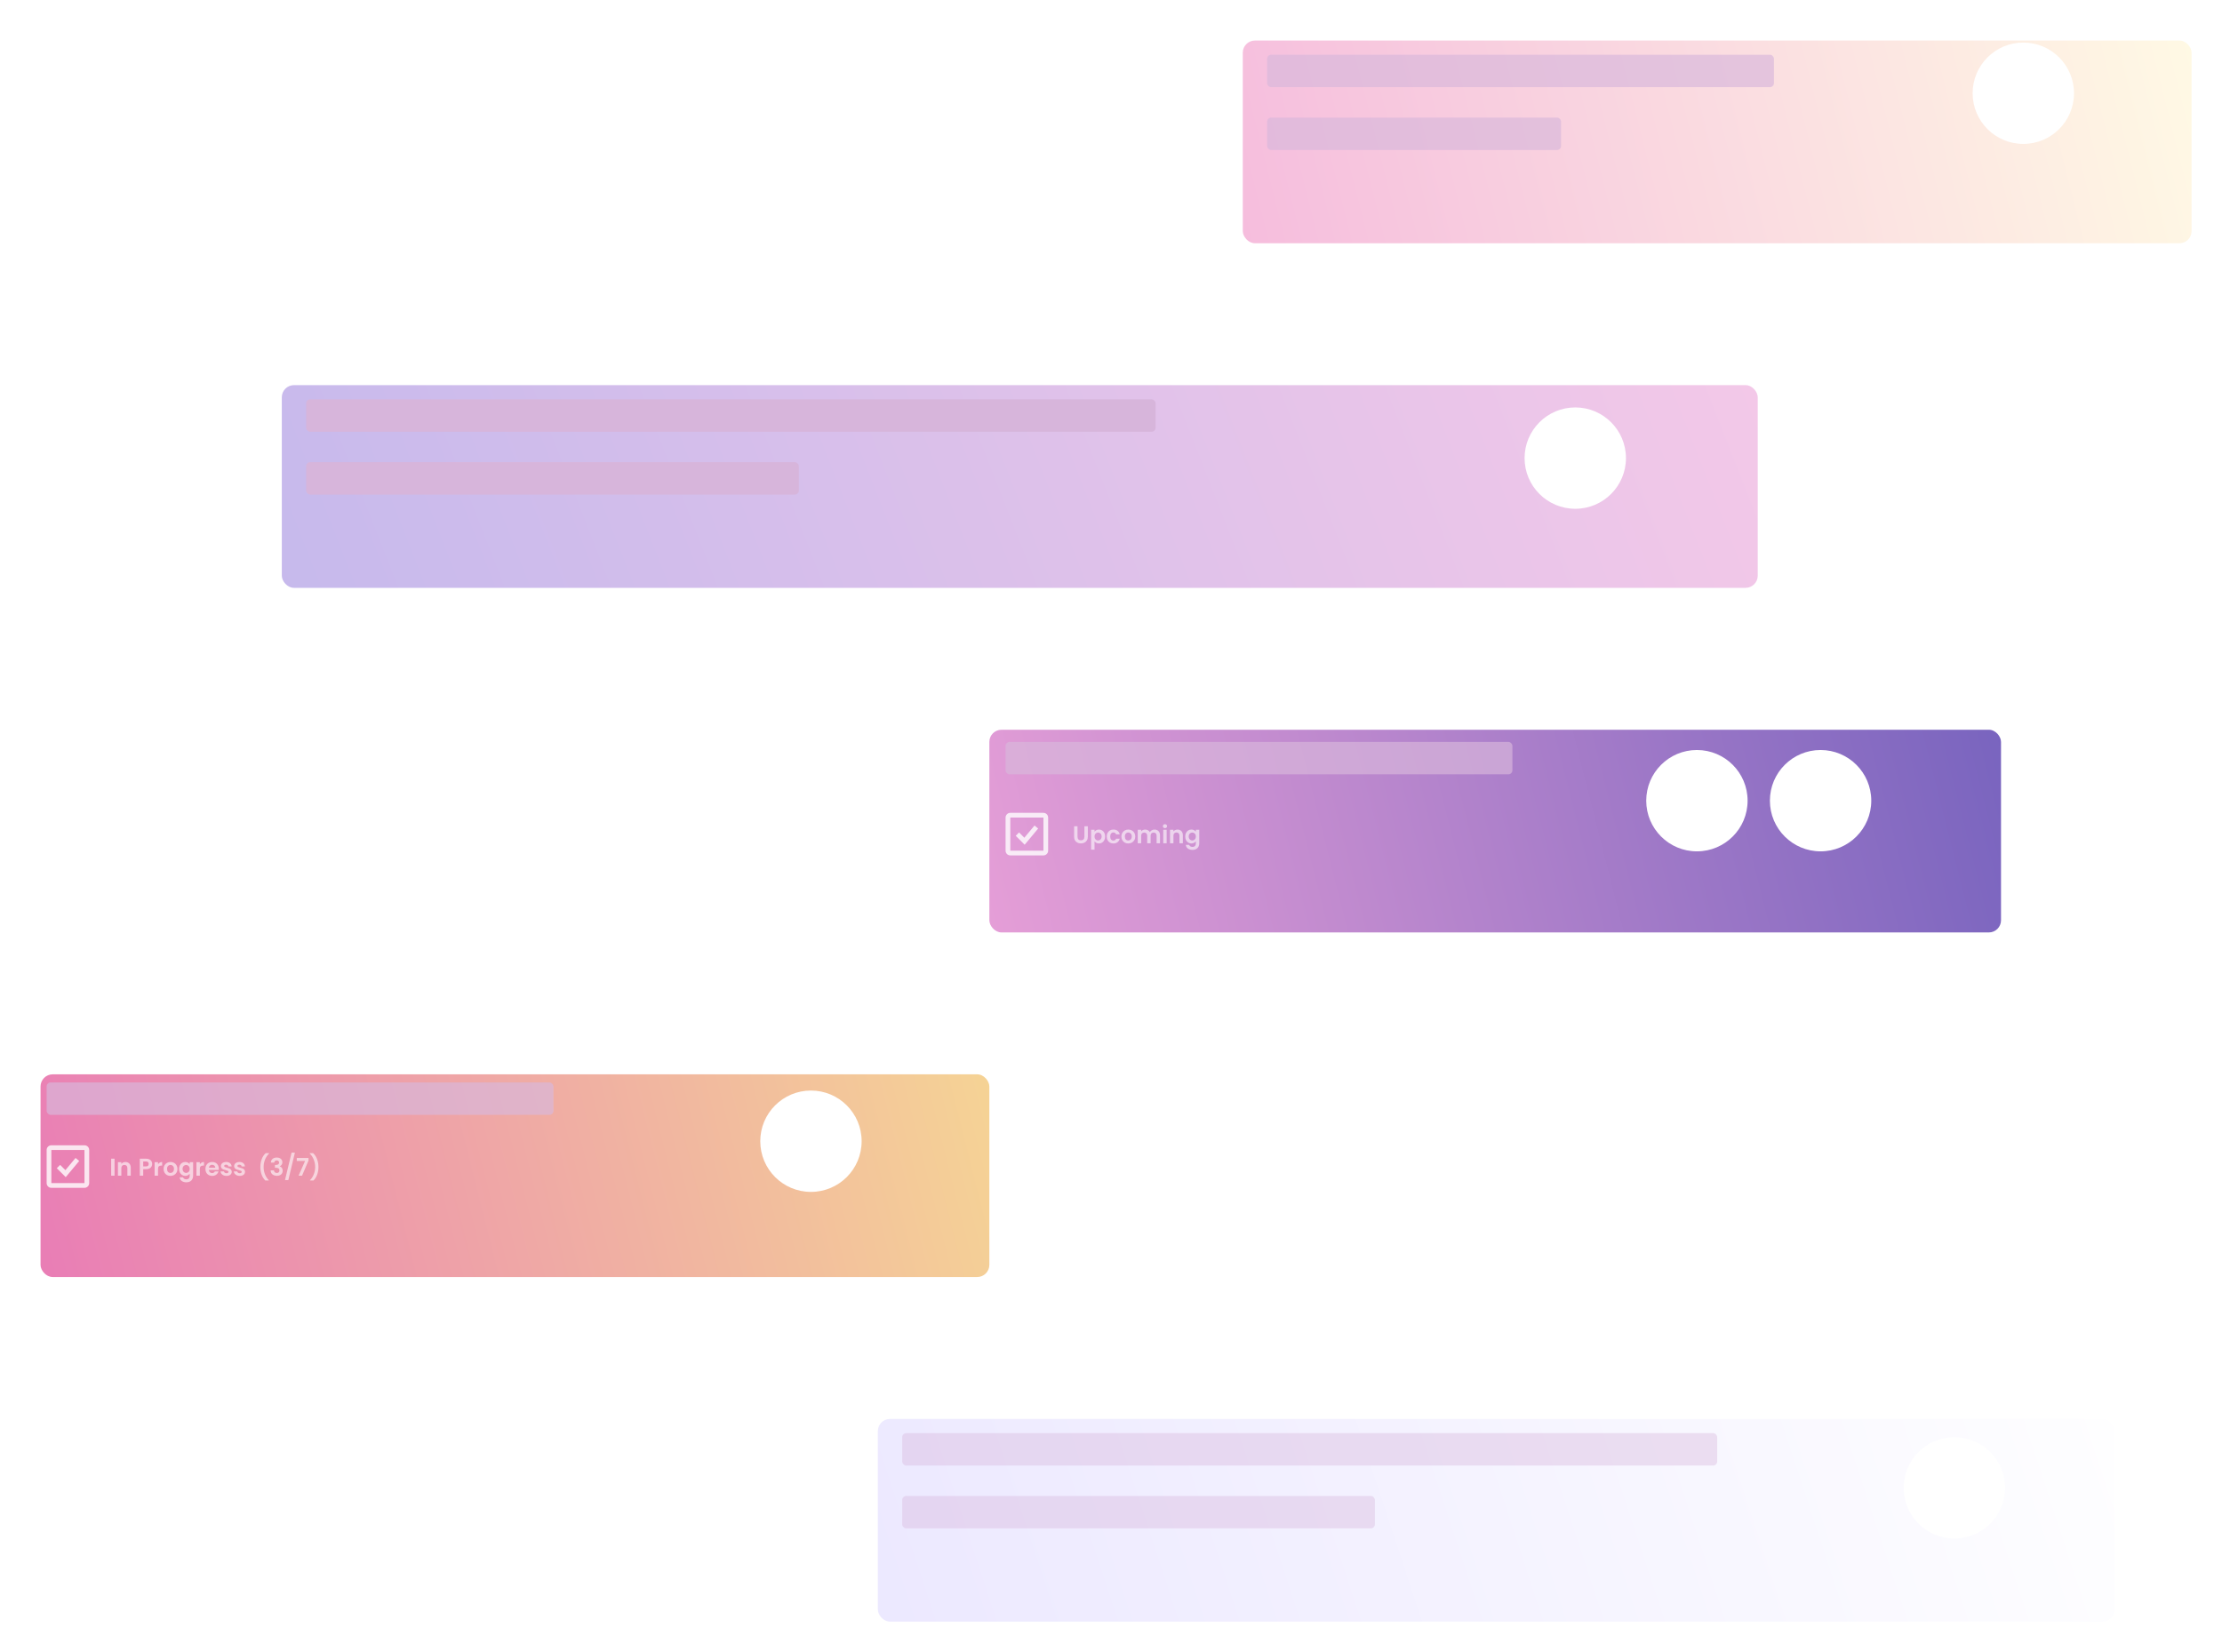 <svg width="1096" height="815" viewBox="0 0 1096 815" fill="none" xmlns="http://www.w3.org/2000/svg">
<g filter="url(#filter0_d_103_116)">
<rect x="593" width="468" height="100" rx="6" fill="url(#paint0_linear_103_116)"/>
</g>
<rect x="625" y="27" width="250" height="16" rx="2" fill="#D8B8DC" fill-opacity="0.67"/>
<rect x="625" y="58" width="145" height="16" rx="2" fill="#D8B8DC" fill-opacity="0.67"/>
<g filter="url(#filter1_i_103_116)">
<circle cx="1002" cy="50" r="25" fill="white"/>
</g>
<g filter="url(#filter2_d_103_116)">
<rect x="119" y="170" width="728" height="100" rx="6" fill="url(#paint1_linear_103_116)"/>
</g>
<rect x="151" y="197" width="419" height="16" rx="2" fill="#D7B5DB"/>
<rect x="151" y="228" width="243.02" height="16" rx="2" fill="#D7B5DB"/>
<g filter="url(#filter3_i_103_116)">
<circle cx="781" cy="230" r="25" fill="white"/>
</g>
<g filter="url(#filter4_d_103_116)">
<rect x="468" y="340" width="499" height="100" rx="6" fill="url(#paint2_linear_103_116)"/>
</g>
<rect x="496" y="366" width="250" height="16" rx="2" fill="#D8B8DC" fill-opacity="0.67"/>
<g filter="url(#filter5_i_103_116)">
<circle cx="841" cy="399" r="25" fill="white"/>
</g>
<g filter="url(#filter6_i_103_116)">
<circle cx="902" cy="399" r="25" fill="white"/>
</g>
<path d="M505.255 413.272L502.658 410.675L501.009 412.325L505.412 416.728L512.064 408.748L510.27 407.252L505.255 413.272Z" fill="white" fill-opacity="0.8"/>
<path d="M514.667 401H498.333C497.046 401 496 402.046 496 403.333V419.667C496 420.953 497.046 422 498.333 422H514.667C515.953 422 517 420.953 517 419.667V403.333C517 402.046 515.953 401 514.667 401ZM498.333 419.667V403.333H514.667L514.669 419.667H498.333Z" fill="white" fill-opacity="0.8"/>
<path d="M531.484 407.624V412.808C531.484 413.376 531.632 413.812 531.928 414.116C532.224 414.412 532.64 414.56 533.176 414.56C533.72 414.56 534.14 414.412 534.436 414.116C534.732 413.812 534.88 413.376 534.88 412.808V407.624H536.572V412.796C536.572 413.508 536.416 414.112 536.104 414.608C535.8 415.096 535.388 415.464 534.868 415.712C534.356 415.96 533.784 416.084 533.152 416.084C532.528 416.084 531.96 415.96 531.448 415.712C530.944 415.464 530.544 415.096 530.248 414.608C529.952 414.112 529.804 413.508 529.804 412.796V407.624H531.484ZM539.875 410.312C540.091 410.008 540.387 409.756 540.763 409.556C541.147 409.348 541.583 409.244 542.071 409.244C542.639 409.244 543.151 409.384 543.607 409.664C544.071 409.944 544.435 410.344 544.699 410.864C544.971 411.376 545.107 411.972 545.107 412.652C545.107 413.332 544.971 413.936 544.699 414.464C544.435 414.984 544.071 415.388 543.607 415.676C543.151 415.964 542.639 416.108 542.071 416.108C541.583 416.108 541.151 416.008 540.775 415.808C540.407 415.608 540.107 415.356 539.875 415.052V419.168H538.195V409.352H539.875V410.312ZM543.391 412.652C543.391 412.252 543.307 411.908 543.139 411.62C542.979 411.324 542.763 411.1 542.491 410.948C542.227 410.796 541.939 410.72 541.627 410.72C541.323 410.72 541.035 410.8 540.763 410.96C540.499 411.112 540.283 411.336 540.115 411.632C539.955 411.928 539.875 412.276 539.875 412.676C539.875 413.076 539.955 413.424 540.115 413.72C540.283 414.016 540.499 414.244 540.763 414.404C541.035 414.556 541.323 414.632 541.627 414.632C541.939 414.632 542.227 414.552 542.491 414.392C542.763 414.232 542.979 414.004 543.139 413.708C543.307 413.412 543.391 413.06 543.391 412.652ZM545.896 412.676C545.896 411.988 546.036 411.388 546.316 410.876C546.596 410.356 546.984 409.956 547.48 409.676C547.976 409.388 548.544 409.244 549.184 409.244C550.008 409.244 550.688 409.452 551.224 409.868C551.768 410.276 552.132 410.852 552.316 411.596H550.504C550.408 411.308 550.244 411.084 550.012 410.924C549.788 410.756 549.508 410.672 549.172 410.672C548.692 410.672 548.312 410.848 548.032 411.2C547.752 411.544 547.612 412.036 547.612 412.676C547.612 413.308 547.752 413.8 548.032 414.152C548.312 414.496 548.692 414.668 549.172 414.668C549.852 414.668 550.296 414.364 550.504 413.756H552.316C552.132 414.476 551.768 415.048 551.224 415.472C550.68 415.896 550 416.108 549.184 416.108C548.544 416.108 547.976 415.968 547.48 415.688C546.984 415.4 546.596 415 546.316 414.488C546.036 413.968 545.896 413.364 545.896 412.676ZM556.499 416.108C555.859 416.108 555.283 415.968 554.771 415.688C554.259 415.4 553.855 414.996 553.559 414.476C553.271 413.956 553.127 413.356 553.127 412.676C553.127 411.996 553.275 411.396 553.571 410.876C553.875 410.356 554.287 409.956 554.807 409.676C555.327 409.388 555.907 409.244 556.547 409.244C557.187 409.244 557.767 409.388 558.287 409.676C558.807 409.956 559.215 410.356 559.511 410.876C559.815 411.396 559.967 411.996 559.967 412.676C559.967 413.356 559.811 413.956 559.499 414.476C559.195 414.996 558.779 415.4 558.251 415.688C557.731 415.968 557.147 416.108 556.499 416.108ZM556.499 414.644C556.803 414.644 557.087 414.572 557.351 414.428C557.623 414.276 557.839 414.052 557.999 413.756C558.159 413.46 558.239 413.1 558.239 412.676C558.239 412.044 558.071 411.56 557.735 411.224C557.407 410.88 557.003 410.708 556.523 410.708C556.043 410.708 555.639 410.88 555.311 411.224C554.991 411.56 554.831 412.044 554.831 412.676C554.831 413.308 554.987 413.796 555.299 414.14C555.619 414.476 556.019 414.644 556.499 414.644ZM569.455 409.256C570.271 409.256 570.927 409.508 571.423 410.012C571.927 410.508 572.179 411.204 572.179 412.1V416H570.499V412.328C570.499 411.808 570.367 411.412 570.103 411.14C569.839 410.86 569.479 410.72 569.023 410.72C568.567 410.72 568.203 410.86 567.931 411.14C567.667 411.412 567.535 411.808 567.535 412.328V416H565.855V412.328C565.855 411.808 565.723 411.412 565.459 411.14C565.195 410.86 564.835 410.72 564.379 410.72C563.915 410.72 563.547 410.86 563.275 411.14C563.011 411.412 562.879 411.808 562.879 412.328V416H561.199V409.352H562.879V410.156C563.095 409.876 563.371 409.656 563.707 409.496C564.051 409.336 564.427 409.256 564.835 409.256C565.355 409.256 565.819 409.368 566.227 409.592C566.635 409.808 566.951 410.12 567.175 410.528C567.391 410.144 567.703 409.836 568.111 409.604C568.527 409.372 568.975 409.256 569.455 409.256ZM574.625 408.56C574.329 408.56 574.081 408.468 573.881 408.284C573.689 408.092 573.593 407.856 573.593 407.576C573.593 407.296 573.689 407.064 573.881 406.88C574.081 406.688 574.329 406.592 574.625 406.592C574.921 406.592 575.165 406.688 575.357 406.88C575.557 407.064 575.657 407.296 575.657 407.576C575.657 407.856 575.557 408.092 575.357 408.284C575.165 408.468 574.921 408.56 574.625 408.56ZM575.453 409.352V416H573.773V409.352H575.453ZM580.797 409.256C581.589 409.256 582.229 409.508 582.717 410.012C583.205 410.508 583.449 411.204 583.449 412.1V416H581.769V412.328C581.769 411.8 581.637 411.396 581.373 411.116C581.109 410.828 580.749 410.684 580.293 410.684C579.829 410.684 579.461 410.828 579.189 411.116C578.925 411.396 578.793 411.8 578.793 412.328V416H577.113V409.352H578.793V410.18C579.017 409.892 579.301 409.668 579.645 409.508C579.997 409.34 580.381 409.256 580.797 409.256ZM587.651 409.244C588.147 409.244 588.583 409.344 588.959 409.544C589.335 409.736 589.631 409.988 589.847 410.3V409.352H591.539V416.048C591.539 416.664 591.415 417.212 591.167 417.692C590.919 418.18 590.547 418.564 590.051 418.844C589.555 419.132 588.955 419.276 588.251 419.276C587.307 419.276 586.531 419.056 585.923 418.616C585.323 418.176 584.983 417.576 584.903 416.816H586.571C586.659 417.12 586.847 417.36 587.135 417.536C587.431 417.72 587.787 417.812 588.203 417.812C588.691 417.812 589.087 417.664 589.391 417.368C589.695 417.08 589.847 416.64 589.847 416.048V415.016C589.631 415.328 589.331 415.588 588.947 415.796C588.571 416.004 588.139 416.108 587.651 416.108C587.091 416.108 586.579 415.964 586.115 415.676C585.651 415.388 585.283 414.984 585.011 414.464C584.747 413.936 584.615 413.332 584.615 412.652C584.615 411.98 584.747 411.384 585.011 410.864C585.283 410.344 585.647 409.944 586.103 409.664C586.567 409.384 587.083 409.244 587.651 409.244ZM589.847 412.676C589.847 412.268 589.767 411.92 589.607 411.632C589.447 411.336 589.231 411.112 588.959 410.96C588.687 410.8 588.395 410.72 588.083 410.72C587.771 410.72 587.483 410.796 587.219 410.948C586.955 411.1 586.739 411.324 586.571 411.62C586.411 411.908 586.331 412.252 586.331 412.652C586.331 413.052 586.411 413.404 586.571 413.708C586.739 414.004 586.955 414.232 587.219 414.392C587.491 414.552 587.779 414.632 588.083 414.632C588.395 414.632 588.687 414.556 588.959 414.404C589.231 414.244 589.447 414.02 589.607 413.732C589.767 413.436 589.847 413.084 589.847 412.676Z" fill="white" fill-opacity="0.6"/>
<g filter="url(#filter7_d_103_116)">
<rect y="510" width="468" height="100" rx="6" fill="url(#paint3_linear_103_116)"/>
</g>
<rect x="23" y="534" width="250" height="16" rx="2" fill="#D8B8DC" fill-opacity="0.67"/>
<g filter="url(#filter8_i_103_116)">
<circle cx="404" cy="567" r="25" fill="white"/>
</g>
<path d="M32.255 577.272L29.658 574.675L28.009 576.325L32.411 580.728L39.064 572.748L37.27 571.252L32.255 577.272Z" fill="white" fill-opacity="0.8"/>
<path d="M41.667 565H25.333C24.047 565 23 566.046 23 567.333V583.667C23 584.953 24.047 586 25.333 586H41.667C42.953 586 44 584.953 44 583.667V567.333C44 566.046 42.953 565 41.667 565ZM25.333 583.667V567.333H41.667L41.669 583.667H25.333Z" fill="white" fill-opacity="0.8"/>
<path d="M56.508 571.624V580H54.828V571.624H56.508ZM61.852 573.256C62.644 573.256 63.284 573.508 63.772 574.012C64.26 574.508 64.504 575.204 64.504 576.1V580H62.824V576.328C62.824 575.8 62.692 575.396 62.428 575.116C62.164 574.828 61.804 574.684 61.348 574.684C60.884 574.684 60.516 574.828 60.244 575.116C59.98 575.396 59.848 575.8 59.848 576.328V580H58.168V573.352H59.848V574.18C60.072 573.892 60.356 573.668 60.7 573.508C61.052 573.34 61.436 573.256 61.852 573.256ZM75.069 574.216C75.069 574.664 74.961 575.084 74.745 575.476C74.537 575.868 74.205 576.184 73.749 576.424C73.301 576.664 72.733 576.784 72.045 576.784H70.641V580H68.961V571.624H72.045C72.693 571.624 73.245 571.736 73.701 571.96C74.157 572.184 74.497 572.492 74.721 572.884C74.953 573.276 75.069 573.72 75.069 574.216ZM71.973 575.428C72.437 575.428 72.781 575.324 73.005 575.116C73.229 574.9 73.341 574.6 73.341 574.216C73.341 573.4 72.885 572.992 71.973 572.992H70.641V575.428H71.973ZM77.942 574.384C78.158 574.032 78.438 573.756 78.782 573.556C79.134 573.356 79.534 573.256 79.982 573.256V575.02H79.538C79.01 575.02 78.61 575.144 78.338 575.392C78.074 575.64 77.942 576.072 77.942 576.688V580H76.262V573.352H77.942V574.384ZM84.065 580.108C83.425 580.108 82.849 579.968 82.337 579.688C81.825 579.4 81.421 578.996 81.125 578.476C80.837 577.956 80.693 577.356 80.693 576.676C80.693 575.996 80.841 575.396 81.137 574.876C81.441 574.356 81.853 573.956 82.373 573.676C82.893 573.388 83.473 573.244 84.113 573.244C84.753 573.244 85.333 573.388 85.853 573.676C86.373 573.956 86.781 574.356 87.077 574.876C87.381 575.396 87.533 575.996 87.533 576.676C87.533 577.356 87.377 577.956 87.065 578.476C86.761 578.996 86.345 579.4 85.817 579.688C85.297 579.968 84.713 580.108 84.065 580.108ZM84.065 578.644C84.369 578.644 84.653 578.572 84.917 578.428C85.189 578.276 85.405 578.052 85.565 577.756C85.725 577.46 85.805 577.1 85.805 576.676C85.805 576.044 85.637 575.56 85.301 575.224C84.973 574.88 84.569 574.708 84.089 574.708C83.609 574.708 83.205 574.88 82.877 575.224C82.557 575.56 82.397 576.044 82.397 576.676C82.397 577.308 82.553 577.796 82.865 578.14C83.185 578.476 83.585 578.644 84.065 578.644ZM91.37 573.244C91.865 573.244 92.302 573.344 92.677 573.544C93.053 573.736 93.35 573.988 93.566 574.3V573.352H95.257V580.048C95.257 580.664 95.133 581.212 94.885 581.692C94.638 582.18 94.266 582.564 93.769 582.844C93.273 583.132 92.674 583.276 91.969 583.276C91.025 583.276 90.249 583.056 89.641 582.616C89.041 582.176 88.701 581.576 88.621 580.816H90.29C90.377 581.12 90.566 581.36 90.853 581.536C91.15 581.72 91.505 581.812 91.921 581.812C92.409 581.812 92.805 581.664 93.109 581.368C93.413 581.08 93.566 580.64 93.566 580.048V579.016C93.35 579.328 93.049 579.588 92.665 579.796C92.29 580.004 91.858 580.108 91.37 580.108C90.809 580.108 90.297 579.964 89.834 579.676C89.37 579.388 89.001 578.984 88.73 578.464C88.466 577.936 88.334 577.332 88.334 576.652C88.334 575.98 88.466 575.384 88.73 574.864C89.001 574.344 89.365 573.944 89.822 573.664C90.285 573.384 90.802 573.244 91.37 573.244ZM93.566 576.676C93.566 576.268 93.486 575.92 93.326 575.632C93.165 575.336 92.95 575.112 92.677 574.96C92.406 574.8 92.114 574.72 91.802 574.72C91.49 574.72 91.201 574.796 90.938 574.948C90.674 575.1 90.457 575.324 90.29 575.62C90.129 575.908 90.049 576.252 90.049 576.652C90.049 577.052 90.129 577.404 90.29 577.708C90.457 578.004 90.674 578.232 90.938 578.392C91.21 578.552 91.498 578.632 91.802 578.632C92.114 578.632 92.406 578.556 92.677 578.404C92.95 578.244 93.165 578.02 93.326 577.732C93.486 577.436 93.566 577.084 93.566 576.676ZM98.578 574.384C98.794 574.032 99.074 573.756 99.418 573.556C99.77 573.356 100.17 573.256 100.618 573.256V575.02H100.174C99.646 575.02 99.246 575.144 98.974 575.392C98.71 575.64 98.578 576.072 98.578 576.688V580H96.898V573.352H98.578V574.384ZM107.93 576.532C107.93 576.772 107.914 576.988 107.882 577.18H103.022C103.062 577.66 103.23 578.036 103.526 578.308C103.822 578.58 104.186 578.716 104.618 578.716C105.242 578.716 105.686 578.448 105.95 577.912H107.762C107.57 578.552 107.202 579.08 106.658 579.496C106.114 579.904 105.446 580.108 104.654 580.108C104.014 580.108 103.438 579.968 102.926 579.688C102.422 579.4 102.026 578.996 101.738 578.476C101.458 577.956 101.318 577.356 101.318 576.676C101.318 575.988 101.458 575.384 101.738 574.864C102.018 574.344 102.41 573.944 102.914 573.664C103.418 573.384 103.998 573.244 104.654 573.244C105.286 573.244 105.85 573.38 106.346 573.652C106.85 573.924 107.238 574.312 107.51 574.816C107.79 575.312 107.93 575.884 107.93 576.532ZM106.19 576.052C106.182 575.62 106.026 575.276 105.722 575.02C105.418 574.756 105.046 574.624 104.606 574.624C104.19 574.624 103.838 574.752 103.55 575.008C103.27 575.256 103.098 575.604 103.034 576.052H106.19ZM111.7 580.108C111.156 580.108 110.668 580.012 110.236 579.82C109.804 579.62 109.46 579.352 109.204 579.016C108.956 578.68 108.82 578.308 108.796 577.9H110.488C110.52 578.156 110.644 578.368 110.86 578.536C111.084 578.704 111.36 578.788 111.688 578.788C112.008 578.788 112.256 578.724 112.432 578.596C112.616 578.468 112.708 578.304 112.708 578.104C112.708 577.888 112.596 577.728 112.372 577.624C112.156 577.512 111.808 577.392 111.328 577.264C110.832 577.144 110.424 577.02 110.104 576.892C109.792 576.764 109.52 576.568 109.288 576.304C109.064 576.04 108.952 575.684 108.952 575.236C108.952 574.868 109.056 574.532 109.264 574.228C109.48 573.924 109.784 573.684 110.176 573.508C110.576 573.332 111.044 573.244 111.58 573.244C112.372 573.244 113.004 573.444 113.476 573.844C113.948 574.236 114.208 574.768 114.256 575.44H112.648C112.624 575.176 112.512 574.968 112.312 574.816C112.12 574.656 111.86 574.576 111.532 574.576C111.228 574.576 110.992 574.632 110.824 574.744C110.664 574.856 110.584 575.012 110.584 575.212C110.584 575.436 110.696 575.608 110.92 575.728C111.144 575.84 111.492 575.956 111.964 576.076C112.444 576.196 112.84 576.32 113.152 576.448C113.464 576.576 113.732 576.776 113.956 577.048C114.188 577.312 114.308 577.664 114.316 578.104C114.316 578.488 114.208 578.832 113.992 579.136C113.784 579.44 113.48 579.68 113.08 579.856C112.688 580.024 112.228 580.108 111.7 580.108ZM118.239 580.108C117.695 580.108 117.207 580.012 116.775 579.82C116.343 579.62 115.999 579.352 115.743 579.016C115.495 578.68 115.359 578.308 115.335 577.9H117.027C117.059 578.156 117.183 578.368 117.399 578.536C117.623 578.704 117.899 578.788 118.227 578.788C118.547 578.788 118.795 578.724 118.971 578.596C119.155 578.468 119.247 578.304 119.247 578.104C119.247 577.888 119.135 577.728 118.911 577.624C118.695 577.512 118.347 577.392 117.867 577.264C117.371 577.144 116.963 577.02 116.643 576.892C116.331 576.764 116.059 576.568 115.827 576.304C115.603 576.04 115.491 575.684 115.491 575.236C115.491 574.868 115.595 574.532 115.803 574.228C116.019 573.924 116.323 573.684 116.715 573.508C117.115 573.332 117.583 573.244 118.119 573.244C118.911 573.244 119.543 573.444 120.015 573.844C120.487 574.236 120.747 574.768 120.795 575.44H119.187C119.163 575.176 119.051 574.968 118.851 574.816C118.659 574.656 118.399 574.576 118.071 574.576C117.767 574.576 117.531 574.632 117.363 574.744C117.203 574.856 117.123 575.012 117.123 575.212C117.123 575.436 117.235 575.608 117.459 575.728C117.683 575.84 118.031 575.956 118.503 576.076C118.983 576.196 119.379 576.32 119.691 576.448C120.003 576.576 120.271 576.776 120.495 577.048C120.727 577.312 120.847 577.664 120.855 578.104C120.855 578.488 120.747 578.832 120.531 579.136C120.323 579.44 120.019 579.68 119.619 579.856C119.227 580.024 118.767 580.108 118.239 580.108ZM130.857 582.364C130.081 581.612 129.477 580.652 129.045 579.484C128.621 578.316 128.409 577.064 128.409 575.728C128.409 574.36 128.633 573.076 129.081 571.876C129.529 570.668 130.181 569.68 131.037 568.912H132.729V569.068C131.849 569.908 131.177 570.916 130.713 572.092C130.257 573.268 130.029 574.48 130.029 575.728C130.029 576.944 130.245 578.12 130.677 579.256C131.117 580.384 131.741 581.364 132.549 582.196V582.364H130.857ZM133.609 573.556C133.649 572.756 133.929 572.14 134.449 571.708C134.977 571.268 135.669 571.048 136.525 571.048C137.109 571.048 137.609 571.152 138.025 571.36C138.441 571.56 138.753 571.836 138.961 572.188C139.177 572.532 139.285 572.924 139.285 573.364C139.285 573.868 139.153 574.296 138.889 574.648C138.633 574.992 138.325 575.224 137.965 575.344V575.392C138.429 575.536 138.789 575.792 139.045 576.16C139.309 576.528 139.441 577 139.441 577.576C139.441 578.056 139.329 578.484 139.105 578.86C138.889 579.236 138.565 579.532 138.133 579.748C137.709 579.956 137.197 580.06 136.597 580.06C135.693 580.06 134.957 579.832 134.389 579.376C133.821 578.92 133.521 578.248 133.489 577.36H135.121C135.137 577.752 135.269 578.068 135.517 578.308C135.773 578.54 136.121 578.656 136.561 578.656C136.969 578.656 137.281 578.544 137.497 578.32C137.721 578.088 137.833 577.792 137.833 577.432C137.833 576.952 137.681 576.608 137.377 576.4C137.073 576.192 136.601 576.088 135.961 576.088H135.613V574.708H135.961C137.097 574.708 137.665 574.328 137.665 573.568C137.665 573.224 137.561 572.956 137.353 572.764C137.153 572.572 136.861 572.476 136.477 572.476C136.101 572.476 135.809 572.58 135.601 572.788C135.401 572.988 135.285 573.244 135.253 573.556H133.609ZM145.461 568.636L142.221 582.172H140.577L143.817 568.636H145.461ZM152.173 572.524L148.981 580H147.277L150.493 572.716H146.389V571.276H152.173V572.524ZM152.939 582.364V582.196C153.747 581.364 154.367 580.384 154.799 579.256C155.239 578.12 155.459 576.944 155.459 575.728C155.459 574.48 155.227 573.268 154.763 572.092C154.307 570.916 153.639 569.908 152.759 569.068V568.912H154.451C155.307 569.68 155.959 570.668 156.407 571.876C156.855 573.076 157.079 574.36 157.079 575.728C157.079 577.064 156.863 578.316 156.431 579.484C156.007 580.652 155.407 581.612 154.631 582.364H152.939Z" fill="white" fill-opacity="0.6"/>
<g filter="url(#filter9_d_103_116)">
<rect x="413" y="680" width="610" height="100" rx="6" fill="url(#paint4_linear_103_116)"/>
</g>
<rect x="445" y="707" width="402" height="16" rx="2" fill="#D8B8DC" fill-opacity="0.4"/>
<rect x="445" y="738" width="233.16" height="16" rx="2" fill="#D8B8DC" fill-opacity="0.4"/>
<g filter="url(#filter10_i_103_116)">
<circle cx="968" cy="738" r="25" fill="white"/>
</g>
<defs>
<filter id="filter0_d_103_116" x="593" y="0" width="503" height="135" filterUnits="userSpaceOnUse" color-interpolation-filters="sRGB">
<feFlood flood-opacity="0" result="BackgroundImageFix"/>
<feColorMatrix in="SourceAlpha" type="matrix" values="0 0 0 0 0 0 0 0 0 0 0 0 0 0 0 0 0 0 127 0" result="hardAlpha"/>
<feOffset dx="20" dy="20"/>
<feGaussianBlur stdDeviation="7.5"/>
<feComposite in2="hardAlpha" operator="out"/>
<feColorMatrix type="matrix" values="0 0 0 0 0.89 0 0 0 0 0.875 0 0 0 0 0.98 0 0 0 0.6 0"/>
<feBlend mode="normal" in2="BackgroundImageFix" result="effect1_dropShadow_103_116"/>
<feBlend mode="normal" in="SourceGraphic" in2="effect1_dropShadow_103_116" result="shape"/>
</filter>
<filter id="filter1_i_103_116" x="973" y="21" width="54" height="54" filterUnits="userSpaceOnUse" color-interpolation-filters="sRGB">
<feFlood flood-opacity="0" result="BackgroundImageFix"/>
<feBlend mode="normal" in="SourceGraphic" in2="BackgroundImageFix" result="shape"/>
<feColorMatrix in="SourceAlpha" type="matrix" values="0 0 0 0 0 0 0 0 0 0 0 0 0 0 0 0 0 0 127 0" result="hardAlpha"/>
<feOffset dx="-4" dy="-4"/>
<feGaussianBlur stdDeviation="5"/>
<feComposite in2="hardAlpha" operator="arithmetic" k2="-1" k3="1"/>
<feColorMatrix type="matrix" values="0 0 0 0 0.292 0 0 0 0 0.292 0 0 0 0 0.292 0 0 0 0.2 0"/>
<feBlend mode="normal" in2="shape" result="effect1_innerShadow_103_116"/>
</filter>
<filter id="filter2_d_103_116" x="119" y="170" width="763" height="135" filterUnits="userSpaceOnUse" color-interpolation-filters="sRGB">
<feFlood flood-opacity="0" result="BackgroundImageFix"/>
<feColorMatrix in="SourceAlpha" type="matrix" values="0 0 0 0 0 0 0 0 0 0 0 0 0 0 0 0 0 0 127 0" result="hardAlpha"/>
<feOffset dx="20" dy="20"/>
<feGaussianBlur stdDeviation="7.5"/>
<feComposite in2="hardAlpha" operator="out"/>
<feColorMatrix type="matrix" values="0 0 0 0 0.89 0 0 0 0 0.875 0 0 0 0 0.98 0 0 0 0.6 0"/>
<feBlend mode="normal" in2="BackgroundImageFix" result="effect1_dropShadow_103_116"/>
<feBlend mode="normal" in="SourceGraphic" in2="effect1_dropShadow_103_116" result="shape"/>
</filter>
<filter id="filter3_i_103_116" x="752" y="201" width="54" height="54" filterUnits="userSpaceOnUse" color-interpolation-filters="sRGB">
<feFlood flood-opacity="0" result="BackgroundImageFix"/>
<feBlend mode="normal" in="SourceGraphic" in2="BackgroundImageFix" result="shape"/>
<feColorMatrix in="SourceAlpha" type="matrix" values="0 0 0 0 0 0 0 0 0 0 0 0 0 0 0 0 0 0 127 0" result="hardAlpha"/>
<feOffset dx="-4" dy="-4"/>
<feGaussianBlur stdDeviation="5"/>
<feComposite in2="hardAlpha" operator="arithmetic" k2="-1" k3="1"/>
<feColorMatrix type="matrix" values="0 0 0 0 0.292 0 0 0 0 0.292 0 0 0 0 0.292 0 0 0 0.2 0"/>
<feBlend mode="normal" in2="shape" result="effect1_innerShadow_103_116"/>
</filter>
<filter id="filter4_d_103_116" x="468" y="340" width="534" height="135" filterUnits="userSpaceOnUse" color-interpolation-filters="sRGB">
<feFlood flood-opacity="0" result="BackgroundImageFix"/>
<feColorMatrix in="SourceAlpha" type="matrix" values="0 0 0 0 0 0 0 0 0 0 0 0 0 0 0 0 0 0 127 0" result="hardAlpha"/>
<feOffset dx="20" dy="20"/>
<feGaussianBlur stdDeviation="7.5"/>
<feComposite in2="hardAlpha" operator="out"/>
<feColorMatrix type="matrix" values="0 0 0 0 0.89 0 0 0 0 0.875 0 0 0 0 0.98 0 0 0 0.6 0"/>
<feBlend mode="normal" in2="BackgroundImageFix" result="effect1_dropShadow_103_116"/>
<feBlend mode="normal" in="SourceGraphic" in2="effect1_dropShadow_103_116" result="shape"/>
</filter>
<filter id="filter5_i_103_116" x="812" y="370" width="54" height="54" filterUnits="userSpaceOnUse" color-interpolation-filters="sRGB">
<feFlood flood-opacity="0" result="BackgroundImageFix"/>
<feBlend mode="normal" in="SourceGraphic" in2="BackgroundImageFix" result="shape"/>
<feColorMatrix in="SourceAlpha" type="matrix" values="0 0 0 0 0 0 0 0 0 0 0 0 0 0 0 0 0 0 127 0" result="hardAlpha"/>
<feOffset dx="-4" dy="-4"/>
<feGaussianBlur stdDeviation="5"/>
<feComposite in2="hardAlpha" operator="arithmetic" k2="-1" k3="1"/>
<feColorMatrix type="matrix" values="0 0 0 0 0.292 0 0 0 0 0.292 0 0 0 0 0.292 0 0 0 0.2 0"/>
<feBlend mode="normal" in2="shape" result="effect1_innerShadow_103_116"/>
</filter>
<filter id="filter6_i_103_116" x="873" y="370" width="54" height="54" filterUnits="userSpaceOnUse" color-interpolation-filters="sRGB">
<feFlood flood-opacity="0" result="BackgroundImageFix"/>
<feBlend mode="normal" in="SourceGraphic" in2="BackgroundImageFix" result="shape"/>
<feColorMatrix in="SourceAlpha" type="matrix" values="0 0 0 0 0 0 0 0 0 0 0 0 0 0 0 0 0 0 127 0" result="hardAlpha"/>
<feOffset dx="-4" dy="-4"/>
<feGaussianBlur stdDeviation="5"/>
<feComposite in2="hardAlpha" operator="arithmetic" k2="-1" k3="1"/>
<feColorMatrix type="matrix" values="0 0 0 0 0.292 0 0 0 0 0.292 0 0 0 0 0.292 0 0 0 0.2 0"/>
<feBlend mode="normal" in2="shape" result="effect1_innerShadow_103_116"/>
</filter>
<filter id="filter7_d_103_116" x="0" y="510" width="503" height="135" filterUnits="userSpaceOnUse" color-interpolation-filters="sRGB">
<feFlood flood-opacity="0" result="BackgroundImageFix"/>
<feColorMatrix in="SourceAlpha" type="matrix" values="0 0 0 0 0 0 0 0 0 0 0 0 0 0 0 0 0 0 127 0" result="hardAlpha"/>
<feOffset dx="20" dy="20"/>
<feGaussianBlur stdDeviation="7.5"/>
<feComposite in2="hardAlpha" operator="out"/>
<feColorMatrix type="matrix" values="0 0 0 0 0.89 0 0 0 0 0.875 0 0 0 0 0.98 0 0 0 0.6 0"/>
<feBlend mode="normal" in2="BackgroundImageFix" result="effect1_dropShadow_103_116"/>
<feBlend mode="normal" in="SourceGraphic" in2="effect1_dropShadow_103_116" result="shape"/>
</filter>
<filter id="filter8_i_103_116" x="375" y="538" width="54" height="54" filterUnits="userSpaceOnUse" color-interpolation-filters="sRGB">
<feFlood flood-opacity="0" result="BackgroundImageFix"/>
<feBlend mode="normal" in="SourceGraphic" in2="BackgroundImageFix" result="shape"/>
<feColorMatrix in="SourceAlpha" type="matrix" values="0 0 0 0 0 0 0 0 0 0 0 0 0 0 0 0 0 0 127 0" result="hardAlpha"/>
<feOffset dx="-4" dy="-4"/>
<feGaussianBlur stdDeviation="5"/>
<feComposite in2="hardAlpha" operator="arithmetic" k2="-1" k3="1"/>
<feColorMatrix type="matrix" values="0 0 0 0 0.292 0 0 0 0 0.292 0 0 0 0 0.292 0 0 0 0.2 0"/>
<feBlend mode="normal" in2="shape" result="effect1_innerShadow_103_116"/>
</filter>
<filter id="filter9_d_103_116" x="413" y="680" width="645" height="135" filterUnits="userSpaceOnUse" color-interpolation-filters="sRGB">
<feFlood flood-opacity="0" result="BackgroundImageFix"/>
<feColorMatrix in="SourceAlpha" type="matrix" values="0 0 0 0 0 0 0 0 0 0 0 0 0 0 0 0 0 0 127 0" result="hardAlpha"/>
<feOffset dx="20" dy="20"/>
<feGaussianBlur stdDeviation="7.5"/>
<feComposite in2="hardAlpha" operator="out"/>
<feColorMatrix type="matrix" values="0 0 0 0 0.89 0 0 0 0 0.875 0 0 0 0 0.98 0 0 0 0.6 0"/>
<feBlend mode="normal" in2="BackgroundImageFix" result="effect1_dropShadow_103_116"/>
<feBlend mode="normal" in="SourceGraphic" in2="effect1_dropShadow_103_116" result="shape"/>
</filter>
<filter id="filter10_i_103_116" x="939" y="709" width="54" height="54" filterUnits="userSpaceOnUse" color-interpolation-filters="sRGB">
<feFlood flood-opacity="0" result="BackgroundImageFix"/>
<feBlend mode="normal" in="SourceGraphic" in2="BackgroundImageFix" result="shape"/>
<feColorMatrix in="SourceAlpha" type="matrix" values="0 0 0 0 0 0 0 0 0 0 0 0 0 0 0 0 0 0 127 0" result="hardAlpha"/>
<feOffset dx="-4" dy="-4"/>
<feGaussianBlur stdDeviation="5"/>
<feComposite in2="hardAlpha" operator="arithmetic" k2="-1" k3="1"/>
<feColorMatrix type="matrix" values="0 0 0 0 0.292 0 0 0 0 0.292 0 0 0 0 0.292 0 0 0 0.2 0"/>
<feBlend mode="normal" in2="shape" result="effect1_innerShadow_103_116"/>
</filter>
<linearGradient id="paint0_linear_103_116" x1="1061" y1="-8.26661e-06" x2="520.837" y2="136.181" gradientUnits="userSpaceOnUse">
<stop stop-color="#FFF9E4"/>
<stop offset="1" stop-color="#F4B3DC"/>
</linearGradient>
<linearGradient id="paint1_linear_103_116" x1="847" y1="170" x2="72.464" y2="473.752" gradientUnits="userSpaceOnUse">
<stop stop-color="#F3C8E8"/>
<stop offset="1" stop-color="#BFB7ED"/>
</linearGradient>
<linearGradient id="paint2_linear_103_116" x1="1065" y1="326" x2="476.876" y2="475.027" gradientUnits="userSpaceOnUse">
<stop stop-color="#F3C8E8"/>
<stop offset="0" stop-color="#6459BA"/>
<stop offset="1" stop-color="#E59ED7"/>
</linearGradient>
<linearGradient id="paint3_linear_103_116" x1="468" y1="510" x2="-72.162" y2="646.181" gradientUnits="userSpaceOnUse">
<stop stop-color="#F5D395"/>
<stop offset="1" stop-color="#E76FBB"/>
</linearGradient>
<linearGradient id="paint4_linear_103_116" x1="1023" y1="680" x2="347.17" y2="902.082" gradientUnits="userSpaceOnUse">
<stop stop-color="#FEFEFF"/>
<stop offset="1" stop-color="#E9E5FF"/>
</linearGradient>
</defs>
</svg>
